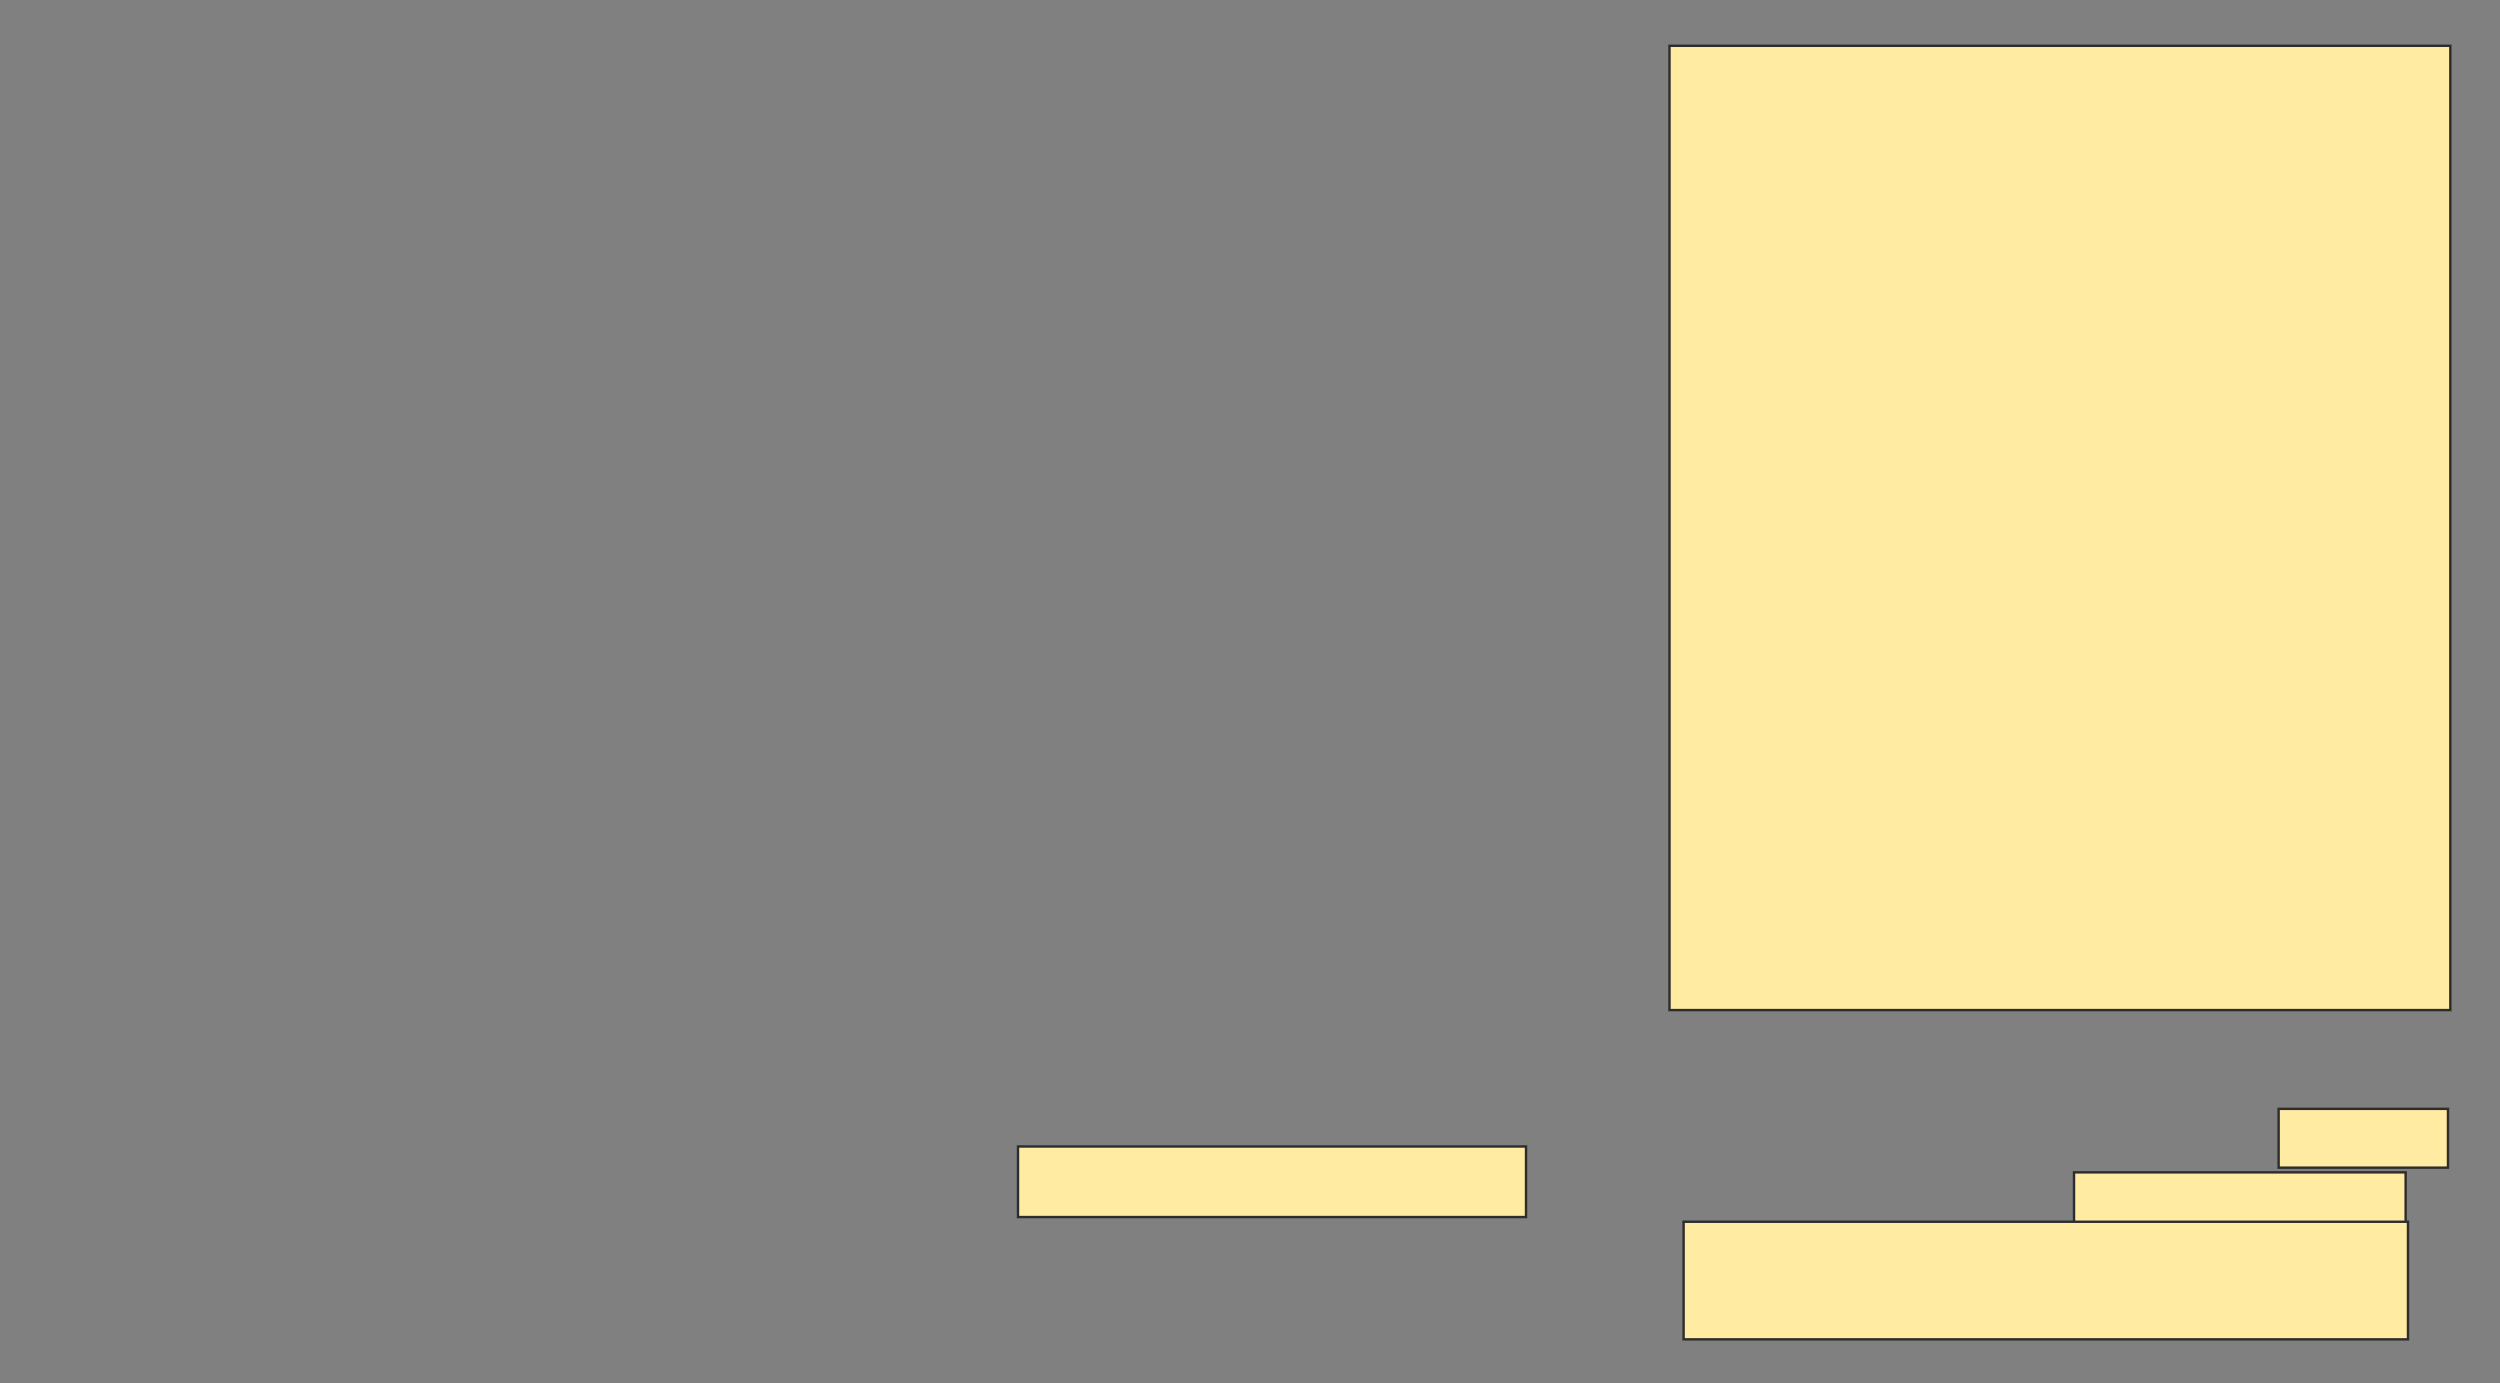 <svg xmlns="http://www.w3.org/2000/svg" width="1032" height="571">
 <rect width="100%" height="100%" fill="#808080" stroke="none"/>
 <!-- Created with Image Occlusion Enhanced -->
 <g>
  <title>Labels</title>
 </g>
 <g>
  <title>Masks</title>
  
  <rect id="dec19f2bc24e4a0cbe7bb0fc0ec0e191-ao-2" height="29.126" width="209.709" y="473.272" x="420.233" stroke="#2D2D2D" fill="#FFEBA2"/>
  <g id="dec19f2bc24e4a0cbe7bb0fc0ec0e191-ao-3">
   <rect height="24.272" width="69.903" y="457.738" x="940.621" stroke="#2D2D2D" fill="#FFEBA2"/>
   <rect height="26.214" width="136.893" y="483.951" x="856.155" stroke="#2D2D2D" fill="#FFEBA2"/>
   <rect height="48.544" width="299.029" y="504.34" x="694.99" stroke="#2D2D2D" fill="#FFEBA2"/>
  </g>
  <rect id="dec19f2bc24e4a0cbe7bb0fc0ec0e191-ao-4" height="398.058" width="322.33" y="18.903" x="689.165" stroke="#2D2D2D" fill="#FFEBA2"/>
 </g>
</svg>